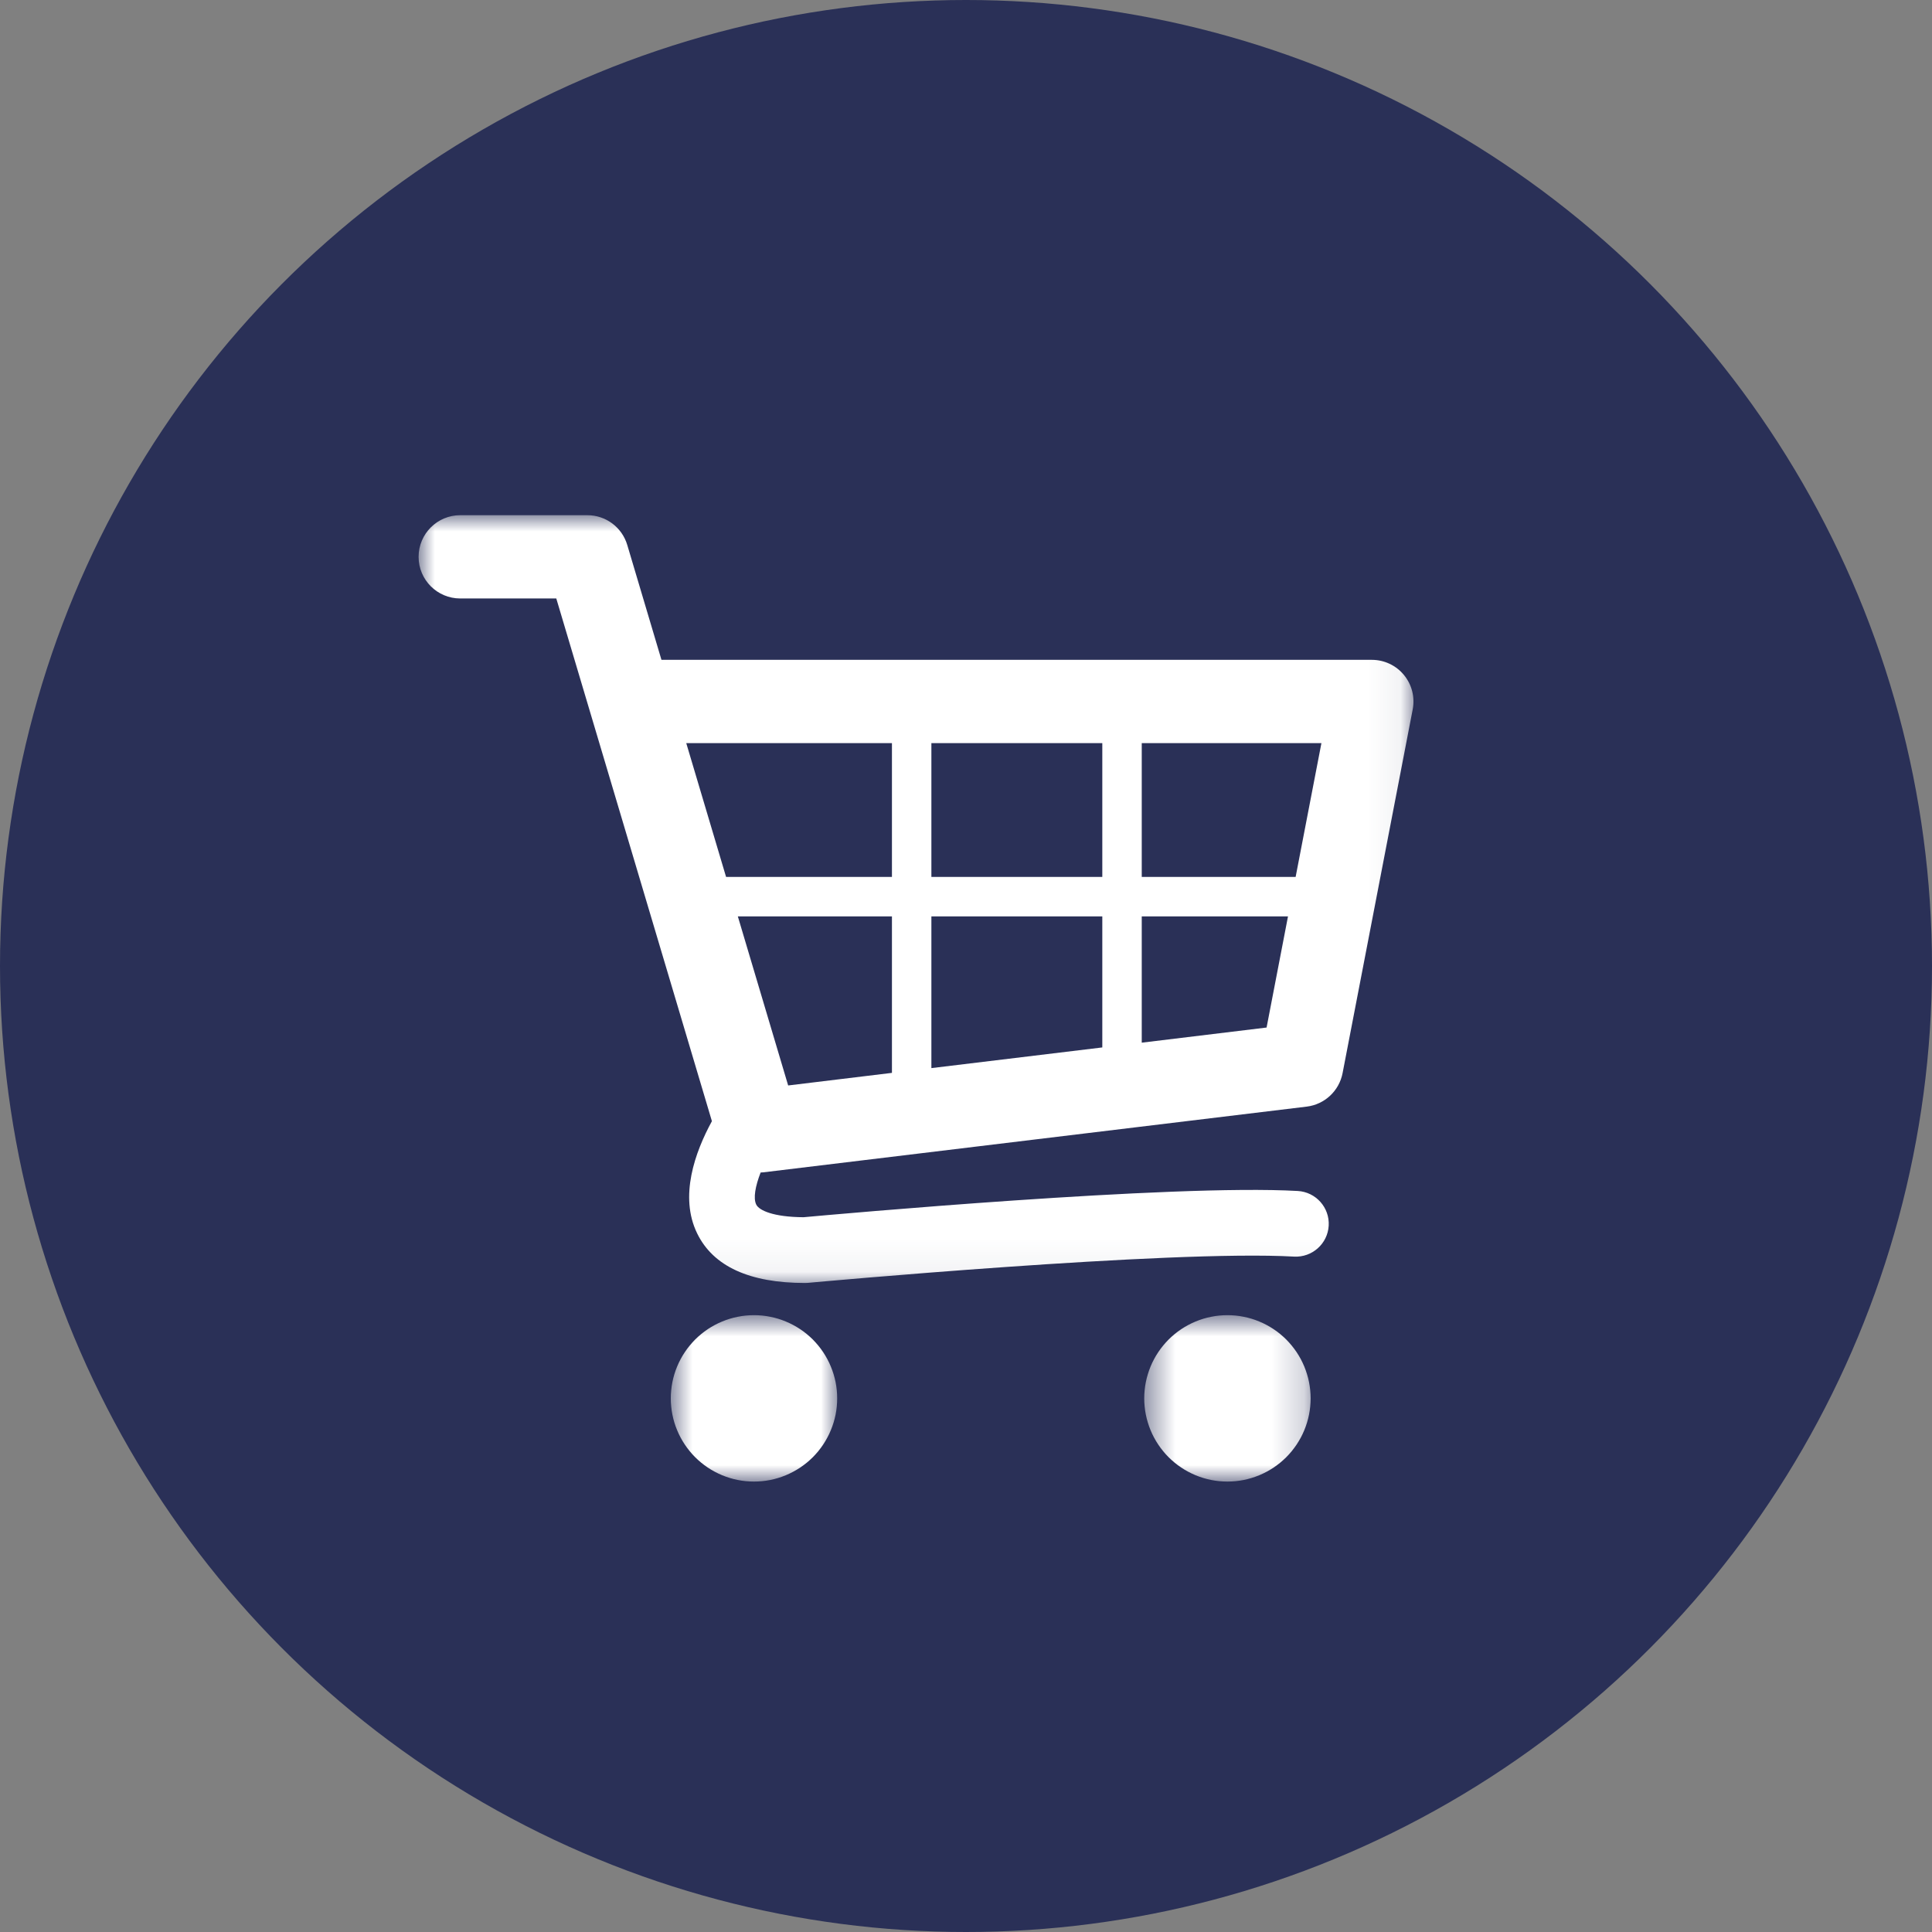 <svg width="60" height="60" viewBox="0 0 60 60" fill="none" xmlns="http://www.w3.org/2000/svg">
<rect x="0" y="0" width="60" height="60" fill="#808080" stroke="none"/>
<circle cx="30" cy="30" r="30" fill="#2A3057"/>
<mask id="mask0_3989_225" style="mask-type:luminance" maskUnits="userSpaceOnUse" x="13" y="16" width="31" height="24">
<path d="M13 16H43.942V39.947H13V16Z" fill="white"/>
</mask>
<g mask="url(#mask0_3989_225)">
<path d="M43.6 20.961C43.355 20.664 42.99 20.492 42.604 20.492H20.542L19.48 16.924C19.317 16.375 18.813 16 18.241 16H14.293C13.579 16 13 16.579 13 17.293C13 18.008 13.579 18.586 14.293 18.586H17.276L22.109 34.819C21.585 35.78 21.088 37.155 21.652 38.307C22.15 39.327 23.277 39.844 25.001 39.844C25.032 39.844 25.063 39.843 25.095 39.84C25.207 39.829 36.346 38.808 40.188 39.025C40.748 39.056 41.232 38.627 41.264 38.064C41.296 37.501 40.865 37.019 40.302 36.987C36.403 36.767 25.872 37.718 24.956 37.802C24.011 37.796 23.573 37.588 23.486 37.41C23.388 37.212 23.457 36.837 23.622 36.413C23.649 36.412 23.676 36.411 23.704 36.408L40.581 34.367C41.139 34.299 41.589 33.878 41.695 33.327L43.873 22.03C43.946 21.65 43.846 21.259 43.6 20.961ZM34.233 27.234H28.925V23.078H34.233V27.234ZM22.914 28.459H27.7V33.319L24.477 33.71L22.914 28.459ZM28.925 28.459H34.233V32.529L28.925 33.171V28.459ZM40.237 27.234H35.458V23.078H41.038L40.237 27.234ZM27.7 23.078V27.234H22.549L21.312 23.078H27.7ZM35.458 32.381V28.459H40L39.335 31.911L35.458 32.381Z" fill="white"/>
</g>
<mask id="mask1_3989_225" style="mask-type:luminance" maskUnits="userSpaceOnUse" x="20" y="40" width="7" height="6">
<path d="M20.746 40.797H26.051V45.999H20.746V40.797Z" fill="white"/>
</mask>
<g mask="url(#mask1_3989_225)">
<path d="M25.999 43.428C25.999 43.512 25.995 43.596 25.987 43.681C25.979 43.765 25.966 43.849 25.95 43.932C25.933 44.015 25.912 44.097 25.888 44.178C25.863 44.259 25.835 44.338 25.802 44.416C25.77 44.495 25.734 44.571 25.694 44.645C25.654 44.72 25.611 44.792 25.564 44.863C25.517 44.933 25.466 45.001 25.413 45.067C25.359 45.132 25.302 45.195 25.243 45.255C25.183 45.314 25.12 45.371 25.055 45.425C24.989 45.478 24.921 45.529 24.851 45.576C24.78 45.623 24.708 45.666 24.633 45.706C24.559 45.746 24.483 45.782 24.404 45.815C24.326 45.847 24.247 45.875 24.166 45.9C24.085 45.925 24.003 45.945 23.92 45.962C23.837 45.978 23.753 45.991 23.669 45.999C23.585 46.007 23.5 46.011 23.416 46.011C23.331 46.011 23.247 46.007 23.163 45.999C23.078 45.991 22.995 45.978 22.912 45.962C22.828 45.945 22.747 45.925 22.666 45.9C22.585 45.875 22.505 45.847 22.427 45.815C22.349 45.782 22.272 45.746 22.198 45.706C22.123 45.666 22.05 45.623 21.98 45.576C21.91 45.529 21.842 45.478 21.777 45.425C21.711 45.371 21.648 45.314 21.589 45.255C21.529 45.195 21.472 45.132 21.419 45.067C21.365 45.001 21.314 44.933 21.268 44.863C21.22 44.792 21.177 44.72 21.137 44.645C21.097 44.571 21.061 44.495 21.029 44.416C20.996 44.338 20.968 44.259 20.943 44.178C20.919 44.097 20.898 44.015 20.882 43.932C20.865 43.849 20.853 43.765 20.845 43.681C20.836 43.596 20.832 43.512 20.832 43.428C20.832 43.343 20.836 43.259 20.845 43.175C20.853 43.09 20.865 43.007 20.882 42.923C20.898 42.84 20.919 42.758 20.943 42.678C20.968 42.596 20.996 42.517 21.029 42.439C21.061 42.361 21.097 42.284 21.137 42.21C21.177 42.135 21.22 42.063 21.268 41.992C21.314 41.922 21.365 41.854 21.419 41.789C21.472 41.723 21.529 41.661 21.589 41.6C21.648 41.541 21.711 41.484 21.777 41.43C21.842 41.377 21.91 41.326 21.98 41.279C22.05 41.232 22.123 41.189 22.198 41.149C22.272 41.109 22.349 41.073 22.427 41.041C22.505 41.008 22.585 40.98 22.666 40.955C22.747 40.93 22.828 40.91 22.912 40.894C22.995 40.877 23.078 40.864 23.163 40.856C23.247 40.848 23.331 40.844 23.416 40.844C23.5 40.844 23.585 40.848 23.669 40.856C23.753 40.864 23.837 40.877 23.92 40.894C24.003 40.91 24.085 40.93 24.166 40.955C24.247 40.98 24.326 41.008 24.404 41.041C24.483 41.073 24.559 41.109 24.633 41.149C24.708 41.189 24.78 41.232 24.851 41.279C24.921 41.326 24.989 41.377 25.055 41.43C25.12 41.484 25.183 41.541 25.243 41.6C25.302 41.661 25.359 41.723 25.413 41.789C25.466 41.854 25.517 41.922 25.564 41.992C25.611 42.063 25.654 42.135 25.694 42.21C25.734 42.284 25.77 42.361 25.802 42.439C25.835 42.517 25.863 42.596 25.888 42.678C25.912 42.758 25.933 42.84 25.95 42.923C25.966 43.007 25.979 43.09 25.987 43.175C25.995 43.259 25.999 43.343 25.999 43.428Z" fill="white"/>
</g>
<mask id="mask2_3989_225" style="mask-type:luminance" maskUnits="userSpaceOnUse" x="35" y="40" width="6" height="6">
<path d="M35.496 40.797H40.801V45.999H35.496V40.797Z" fill="white"/>
</mask>
<g mask="url(#mask2_3989_225)">
<path d="M40.703 43.428C40.703 43.512 40.698 43.596 40.69 43.681C40.682 43.765 40.669 43.849 40.653 43.932C40.636 44.015 40.616 44.097 40.591 44.178C40.567 44.259 40.538 44.338 40.506 44.416C40.473 44.495 40.437 44.571 40.398 44.645C40.357 44.72 40.314 44.792 40.267 44.863C40.22 44.933 40.169 45.001 40.116 45.067C40.062 45.132 40.005 45.195 39.946 45.255C39.886 45.314 39.823 45.371 39.758 45.425C39.693 45.478 39.624 45.529 39.554 45.576C39.484 45.623 39.411 45.666 39.337 45.706C39.262 45.746 39.186 45.782 39.108 45.815C39.029 45.847 38.95 45.875 38.869 45.9C38.788 45.925 38.706 45.945 38.623 45.962C38.54 45.978 38.456 45.991 38.372 45.999C38.288 46.007 38.203 46.011 38.119 46.011C38.034 46.011 37.95 46.007 37.866 45.999C37.782 45.991 37.698 45.978 37.615 45.962C37.532 45.945 37.45 45.925 37.369 45.9C37.288 45.875 37.208 45.847 37.13 45.815C37.052 45.782 36.975 45.746 36.901 45.706C36.826 45.666 36.754 45.623 36.684 45.576C36.613 45.529 36.545 45.478 36.48 45.425C36.414 45.371 36.352 45.314 36.292 45.255C36.232 45.195 36.175 45.132 36.122 45.067C36.068 45.001 36.018 44.933 35.971 44.863C35.923 44.792 35.88 44.72 35.84 44.645C35.8 44.571 35.764 44.495 35.732 44.416C35.7 44.338 35.671 44.259 35.647 44.178C35.622 44.097 35.602 44.015 35.585 43.932C35.568 43.849 35.556 43.765 35.548 43.681C35.539 43.596 35.535 43.512 35.535 43.428C35.535 43.343 35.539 43.259 35.548 43.175C35.556 43.09 35.568 43.007 35.585 42.923C35.602 42.84 35.622 42.758 35.647 42.678C35.671 42.596 35.7 42.517 35.732 42.439C35.764 42.361 35.8 42.284 35.84 42.21C35.88 42.135 35.923 42.063 35.971 41.992C36.018 41.922 36.068 41.854 36.122 41.789C36.175 41.723 36.232 41.661 36.292 41.6C36.352 41.541 36.414 41.484 36.48 41.43C36.545 41.377 36.613 41.326 36.684 41.279C36.754 41.232 36.826 41.189 36.901 41.149C36.975 41.109 37.052 41.073 37.13 41.041C37.208 41.008 37.288 40.98 37.369 40.955C37.45 40.93 37.532 40.91 37.615 40.894C37.698 40.877 37.782 40.864 37.866 40.856C37.95 40.848 38.034 40.844 38.119 40.844C38.203 40.844 38.288 40.848 38.372 40.856C38.456 40.864 38.54 40.877 38.623 40.894C38.706 40.91 38.788 40.93 38.869 40.955C38.95 40.98 39.029 41.008 39.108 41.041C39.186 41.073 39.262 41.109 39.337 41.149C39.411 41.189 39.484 41.232 39.554 41.279C39.624 41.326 39.693 41.377 39.758 41.43C39.823 41.484 39.886 41.541 39.946 41.6C40.005 41.661 40.062 41.723 40.116 41.789C40.169 41.854 40.22 41.922 40.267 41.992C40.314 42.063 40.357 42.135 40.398 42.21C40.437 42.284 40.473 42.361 40.506 42.439C40.538 42.517 40.567 42.596 40.591 42.678C40.616 42.758 40.636 42.84 40.653 42.923C40.669 43.007 40.682 43.09 40.69 43.175C40.698 43.259 40.703 43.343 40.703 43.428Z" fill="white"/>
</g>
</svg>

